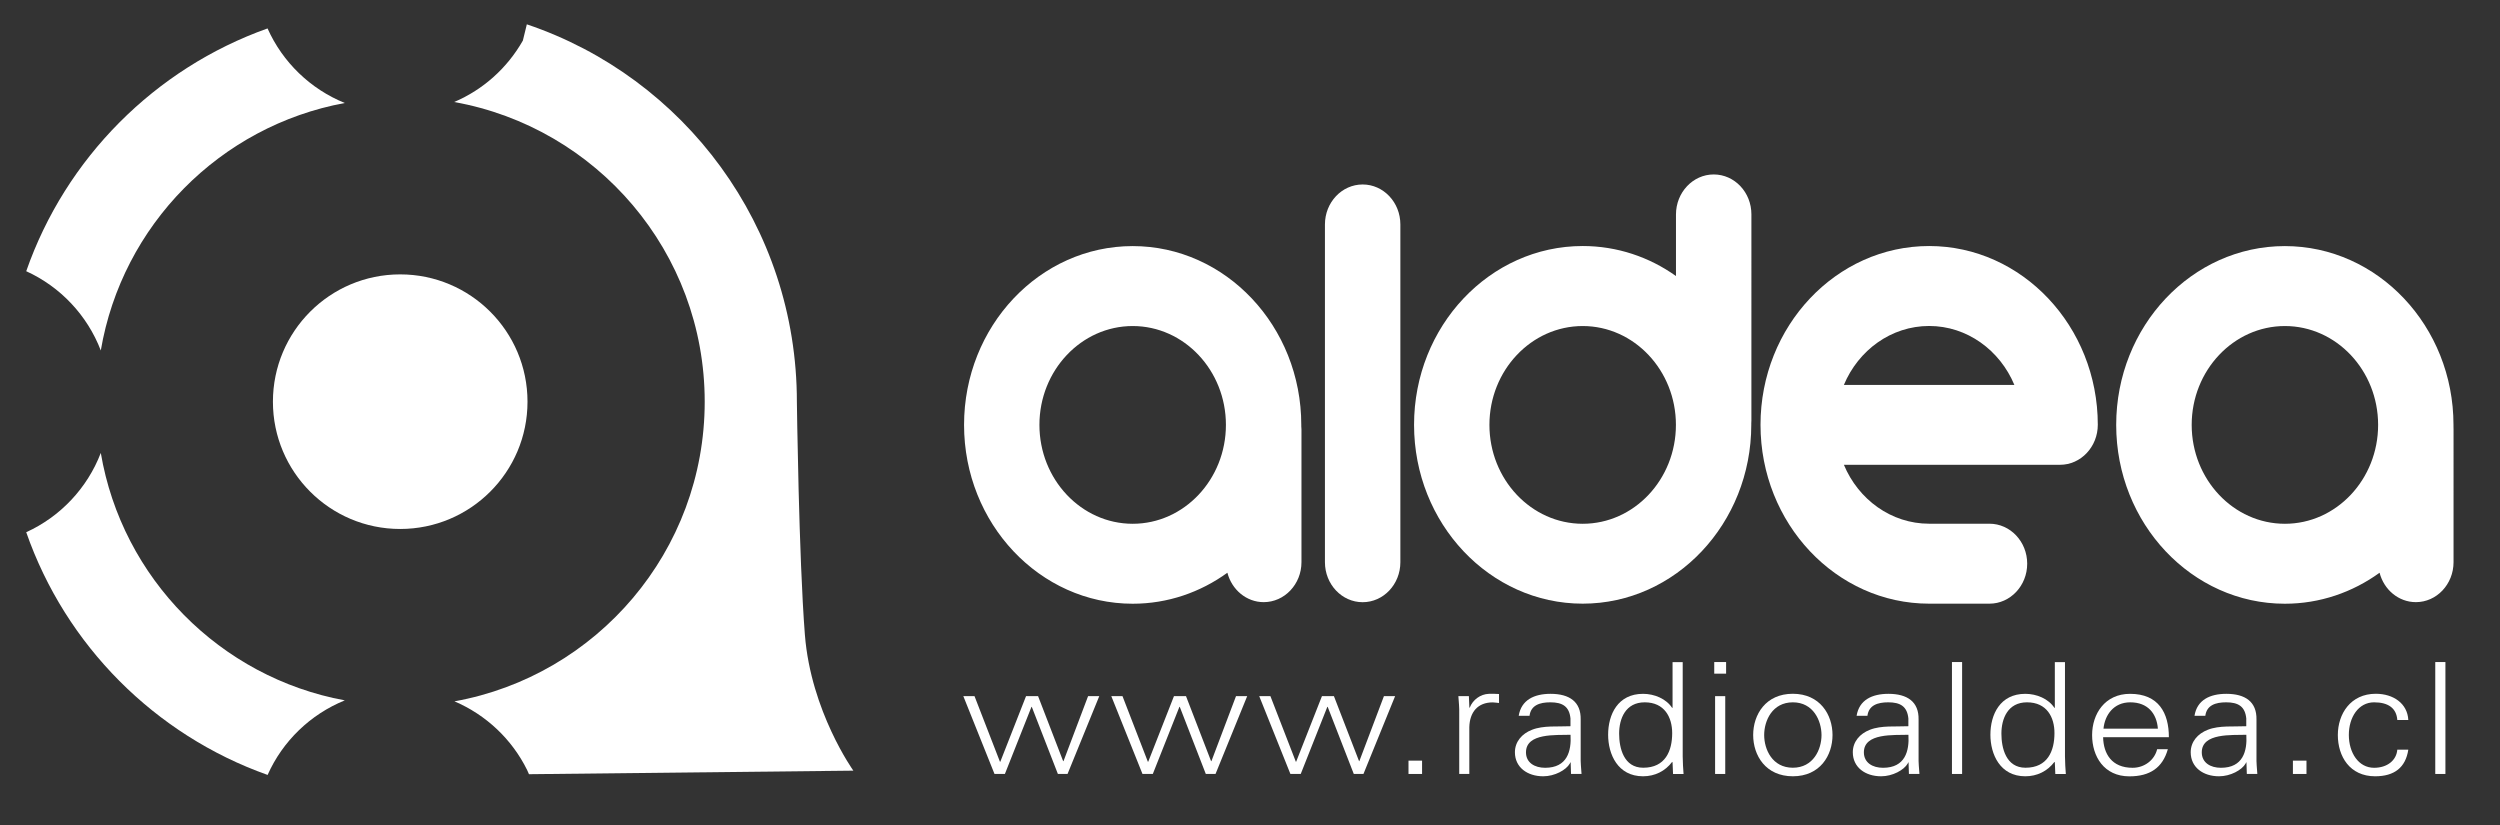 <?xml version="1.0" encoding="utf-8"?>
<!-- Generator: Adobe Illustrator 24.3.0, SVG Export Plug-In . SVG Version: 6.00 Build 0)  -->
<svg version="1.1" id="Capa_1" xmlns="http://www.w3.org/2000/svg" xmlns:xlink="http://www.w3.org/1999/xlink" x="0px" y="0px"
	 viewBox="0 0 409 135" style="enable-background:new 0 0 409 135;" xml:space="preserve">
<rect x="0" y="0" width="409" height="135" fill="#333333" stroke="none"/>
<style type="text/css">
	.st0{fill:#FFFFFF;}
</style>
<g>
	<polygon class="st0" points="163.59,124.62 163.65,124.62 167.86,113.89 169.83,113.89 173.93,124.52 173.99,124.52 178.01,113.89 
		179.84,113.89 174.65,126.62 173.07,126.62 168.8,115.64 168.75,115.64 164.4,126.62 162.7,126.62 157.6,113.89 159.43,113.89 	"/>
	<polygon class="st0" points="187.79,124.62 187.85,124.62 192.06,113.89 194.03,113.89 198.13,124.52 198.19,124.52 202.21,113.89 
		204.04,113.89 198.86,126.62 197.27,126.62 193.01,115.64 192.95,115.64 188.6,126.62 186.91,126.62 181.81,113.89 183.64,113.89 	
		"/>
	<polygon class="st0" points="212,124.62 212.05,124.62 216.27,113.89 218.23,113.89 222.34,124.52 222.39,124.52 226.41,113.89 
		228.24,113.89 223.06,126.62 221.48,126.62 217.21,115.64 217.15,115.64 212.8,126.62 211.11,126.62 206.01,113.89 207.84,113.89 	
		"/>
	<rect x="230.43" y="124.44" class="st0" width="2.22" height="2.18"/>
	<path class="st0" d="M240.39,126.62h-1.66v-9.86c0.03-0.99-0.08-2-0.14-2.87h1.72l0.08,1.88h0.06c0.5-1.29,1.75-2.21,3.13-2.26
		c0.56-0.02,1.11,0,1.66,0.03v1.47c-0.33-0.02-0.69-0.1-1.03-0.1c-2.47,0-3.77,1.62-3.83,4.06V126.62z"/>
	<path class="st0" d="M256.94,117.64c-0.17-2.08-1.33-2.74-3.3-2.74c-1.75,0-3.19,0.48-3.41,2.21h-1.77c0.42-2.61,2.55-3.6,5.21-3.6
		c3.08,0,4.99,1.29,4.93,4.21v6.03c-0.03,0.99,0.08,2,0.14,2.87h-1.72l-0.06-1.88h-0.06l-0.08,0.18c-0.61,1.06-2.47,2.08-4.35,2.08
		c-2.58,0-4.63-1.45-4.63-3.93c0-1.72,1.14-3.04,2.8-3.68c1.86-0.74,4.27-0.48,6.29-0.58V117.64z M252.78,125.61
		c3.63,0,4.32-2.74,4.16-5.4c-2.36,0.08-7.29-0.33-7.29,2.87C249.65,124.79,251.09,125.61,252.78,125.61"/>
	<path class="st0" d="M273.63,124.74l-0.06-0.1c-1.14,1.52-2.83,2.36-4.77,2.36c-4.13,0-5.71-3.6-5.71-6.8
		c0-3.3,1.58-6.69,5.71-6.69c1.86,0,3.8,0.81,4.77,2.31l0.06-0.05v-7.45h1.66v15.44c0,0.99,0.08,2,0.14,2.87h-1.72L273.63,124.74z
		 M269.08,114.9c-3.16,0-4.19,2.69-4.19,5.12c0,2.36,0.75,5.58,3.94,5.58c3.63,0,4.74-2.76,4.74-5.66
		C273.57,117.36,272.32,114.9,269.08,114.9"/>
	<path class="st0" d="M282.39,110.21h-1.94v-1.9h1.94V110.21z M282.25,126.62h-1.66v-12.73h1.66V126.62z"/>
	<path class="st0" d="M299.8,120.25c0,3.35-2.05,6.75-6.49,6.75c-4.44,0-6.49-3.4-6.49-6.75s2.05-6.75,6.49-6.75
		C297.75,113.51,299.8,116.91,299.8,120.25 M293.31,114.9c-3.35,0-4.69,2.99-4.69,5.35c0,2.36,1.33,5.35,4.69,5.35
		c3.35,0,4.69-2.99,4.69-5.35C297.99,117.9,296.66,114.9,293.31,114.9"/>
	<path class="st0" d="M312.22,117.64c-0.17-2.08-1.33-2.74-3.3-2.74c-1.75,0-3.19,0.48-3.41,2.21h-1.77c0.42-2.61,2.55-3.6,5.21-3.6
		c3.08,0,4.99,1.29,4.93,4.21v6.03c-0.03,0.99,0.08,2,0.14,2.87h-1.72l-0.06-1.88h-0.06l-0.08,0.18c-0.61,1.06-2.47,2.08-4.35,2.08
		c-2.58,0-4.63-1.45-4.63-3.93c0-1.72,1.14-3.04,2.8-3.68c1.86-0.74,4.27-0.48,6.29-0.58V117.64z M308.06,125.61
		c3.63,0,4.32-2.74,4.16-5.4c-2.36,0.08-7.29-0.33-7.29,2.87C304.93,124.79,306.37,125.61,308.06,125.61"/>
	<rect x="319.34" y="108.31" class="st0" width="1.66" height="18.31"/>
	<path class="st0" d="M336.17,124.74l-0.06-0.1c-1.14,1.52-2.83,2.36-4.77,2.36c-4.13,0-5.71-3.6-5.71-6.8
		c0-3.3,1.58-6.69,5.71-6.69c1.86,0,3.8,0.81,4.77,2.31l0.06-0.05v-7.45h1.66v15.44c0,0.99,0.08,2,0.14,2.87h-1.72L336.17,124.74z
		 M331.62,114.9c-3.16,0-4.19,2.69-4.19,5.12c0,2.36,0.75,5.58,3.94,5.58c3.63,0,4.74-2.76,4.74-5.66
		C336.12,117.36,334.87,114.9,331.62,114.9"/>
	<path class="st0" d="M344.07,120.61c0.06,2.71,1.41,5,4.82,5c1.97,0,3.6-1.29,4.02-3.04h1.75c-0.86,3.04-2.94,4.44-6.29,4.44
		c-4.16,0-6.1-3.27-6.1-6.75c0-3.45,2.08-6.75,6.21-6.75c4.66,0,6.35,3.12,6.35,7.1H344.07z M353.03,119.21
		c-0.19-2.46-1.64-4.31-4.52-4.31c-2.72,0-4.16,2.08-4.38,4.31H353.03z"/>
	<path class="st0" d="M367.5,117.64c-0.17-2.08-1.33-2.74-3.3-2.74c-1.75,0-3.19,0.48-3.41,2.21h-1.77c0.41-2.61,2.55-3.6,5.21-3.6
		c3.08,0,4.99,1.29,4.93,4.21v6.03c-0.03,0.99,0.08,2,0.14,2.87h-1.72l-0.06-1.88h-0.06l-0.08,0.18c-0.61,1.06-2.47,2.08-4.35,2.08
		c-2.58,0-4.63-1.45-4.63-3.93c0-1.72,1.14-3.04,2.8-3.68c1.86-0.74,4.27-0.48,6.29-0.58V117.64z M363.34,125.61
		c3.63,0,4.32-2.74,4.16-5.4c-2.36,0.08-7.29-0.33-7.29,2.87C360.21,124.79,361.65,125.61,363.34,125.61"/>
	<rect x="375.12" y="124.44" class="st0" width="2.22" height="2.18"/>
	<path class="st0" d="M392.2,117.79c-0.14-1.95-1.5-2.89-3.8-2.89c-2.55,0-4.13,2.44-4.13,5.33c0,2.92,1.58,5.38,4.13,5.38
		c2.16,0,3.66-1.22,3.8-2.97h1.8c-0.44,2.92-2.27,4.36-5.43,4.36c-4.16,0-6.1-3.27-6.1-6.75c0-3.45,2.08-6.75,6.21-6.75
		c2.85,0,5.18,1.57,5.32,4.29H392.2z"/>
	<rect x="398.41" y="108.31" class="st0" width="1.66" height="18.31"/>
	<path class="st0" d="M56.41,16.85c-5.63-2.28-10.17-6.67-12.64-12.2C25.34,11.21,10.74,25.88,4.29,44.37
		c5.58,2.54,9.99,7.21,12.2,12.97C19.97,36.83,36.01,20.61,56.41,16.85"/>
	<path class="st0" d="M16.49,74.1c-2.21,5.76-6.62,10.43-12.2,12.97c6.44,18.49,21.05,33.16,39.49,39.71
		c2.46-5.53,7.01-9.92,12.63-12.2C36.01,110.82,19.97,94.6,16.49,74.1"/>
	<path class="st0" d="M86.3,65.72c0,11.5-9.33,20.82-20.83,20.82c-11.5,0-20.82-9.33-20.82-20.82c0-11.51,9.32-20.83,20.82-20.83
		C76.97,44.89,86.3,54.21,86.3,65.72"/>
	<path class="st0" d="M86.19,3.98l-0.65,2.66c-2.54,4.47-6.47,8.02-11.24,10.05c23.3,4.17,40.99,24.52,40.99,49.03
		c0,24.47-17.67,44.82-40.94,49.02c5.18,2.21,9.41,6.21,11.89,11.24l0.3,0.68l53.07-0.58c0,0-6.94-9.69-7.93-22.23
		c-0.99-12.54-1.31-38.12-1.31-38.12C130.37,37.02,111.95,12.67,86.19,3.98"/>
	<path class="st0" d="M280.36,28.54c-3.4,0-6.17,2.94-6.17,6.55v10.07c-4.37-3.11-9.62-4.91-15.26-4.91
		c-15.21,0-27.59,13.12-27.59,29.25c0,16.14,12.38,29.26,27.59,29.26c15.2,0,27.58-13.13,27.58-29.26v-0.22
		c0.01-0.17,0.02-0.33,0.02-0.51V35.09C286.54,31.47,283.78,28.54,280.36,28.54 M258.93,85.69c-8.41,0-15.26-7.26-15.26-16.18
		c0-8.91,6.85-16.17,15.26-16.17c8.41,0,15.25,7.26,15.25,16.17C274.18,78.43,267.34,85.69,258.93,85.69"/>
	<path class="st0" d="M222.93,30.18c-3.41,0-6.17,2.93-6.17,6.54v55.26c0,3.61,2.76,6.54,6.17,6.54c3.41,0,6.17-2.93,6.17-6.54
		V36.72C229.1,33.11,226.34,30.18,222.93,30.18"/>
	<path class="st0" d="M212.89,69.74v-0.23c0-16.13-12.37-29.25-27.58-29.25c-15.21,0-27.59,13.12-27.59,29.25
		c0,16.14,12.38,29.26,27.59,29.26c5.74,0,11.07-1.87,15.49-5.07c0.72,2.77,3.11,4.81,5.94,4.81c3.41,0,6.18-2.93,6.18-6.54V70.25
		C212.92,70.07,212.9,69.91,212.89,69.74 M185.31,85.69c-8.41,0-15.26-7.26-15.26-16.18c0-8.91,6.85-16.17,15.26-16.17
		c8.41,0,15.25,7.26,15.25,16.17C200.56,78.43,193.72,85.69,185.31,85.69"/>
	<path class="st0" d="M315.61,40.25c-15.22,0-27.59,13.12-27.59,29.25c0,16.14,12.37,29.26,27.59,29.26h9.87
		c3.4,0,6.17-2.93,6.17-6.54c0-3.61-2.77-6.54-6.17-6.54h-9.87c-6.22,0-11.58-3.96-13.95-9.64h35.37c3.4,0,6.17-2.94,6.17-6.55
		C343.19,53.38,330.81,40.25,315.61,40.25 M301.66,62.97c2.37-5.67,7.73-9.64,13.95-9.64c6.21,0,11.57,3.97,13.94,9.64H301.66z"/>
	<path class="st0" d="M401.39,69.74v-0.23c0-16.13-12.37-29.25-27.59-29.25c-15.21,0-27.59,13.12-27.59,29.25
		c0,16.14,12.38,29.26,27.59,29.26c5.74,0,11.08-1.87,15.5-5.07c0.71,2.77,3.1,4.81,5.94,4.81c3.4,0,6.16-2.93,6.16-6.54V70.25
		C401.41,70.07,401.4,69.91,401.39,69.74 M373.81,85.69c-8.4,0-15.25-7.26-15.25-16.18c0-8.91,6.85-16.17,15.25-16.17
		c8.41,0,15.25,7.26,15.25,16.17C389.06,78.43,382.22,85.69,373.81,85.69"/>
</g>
</svg>
